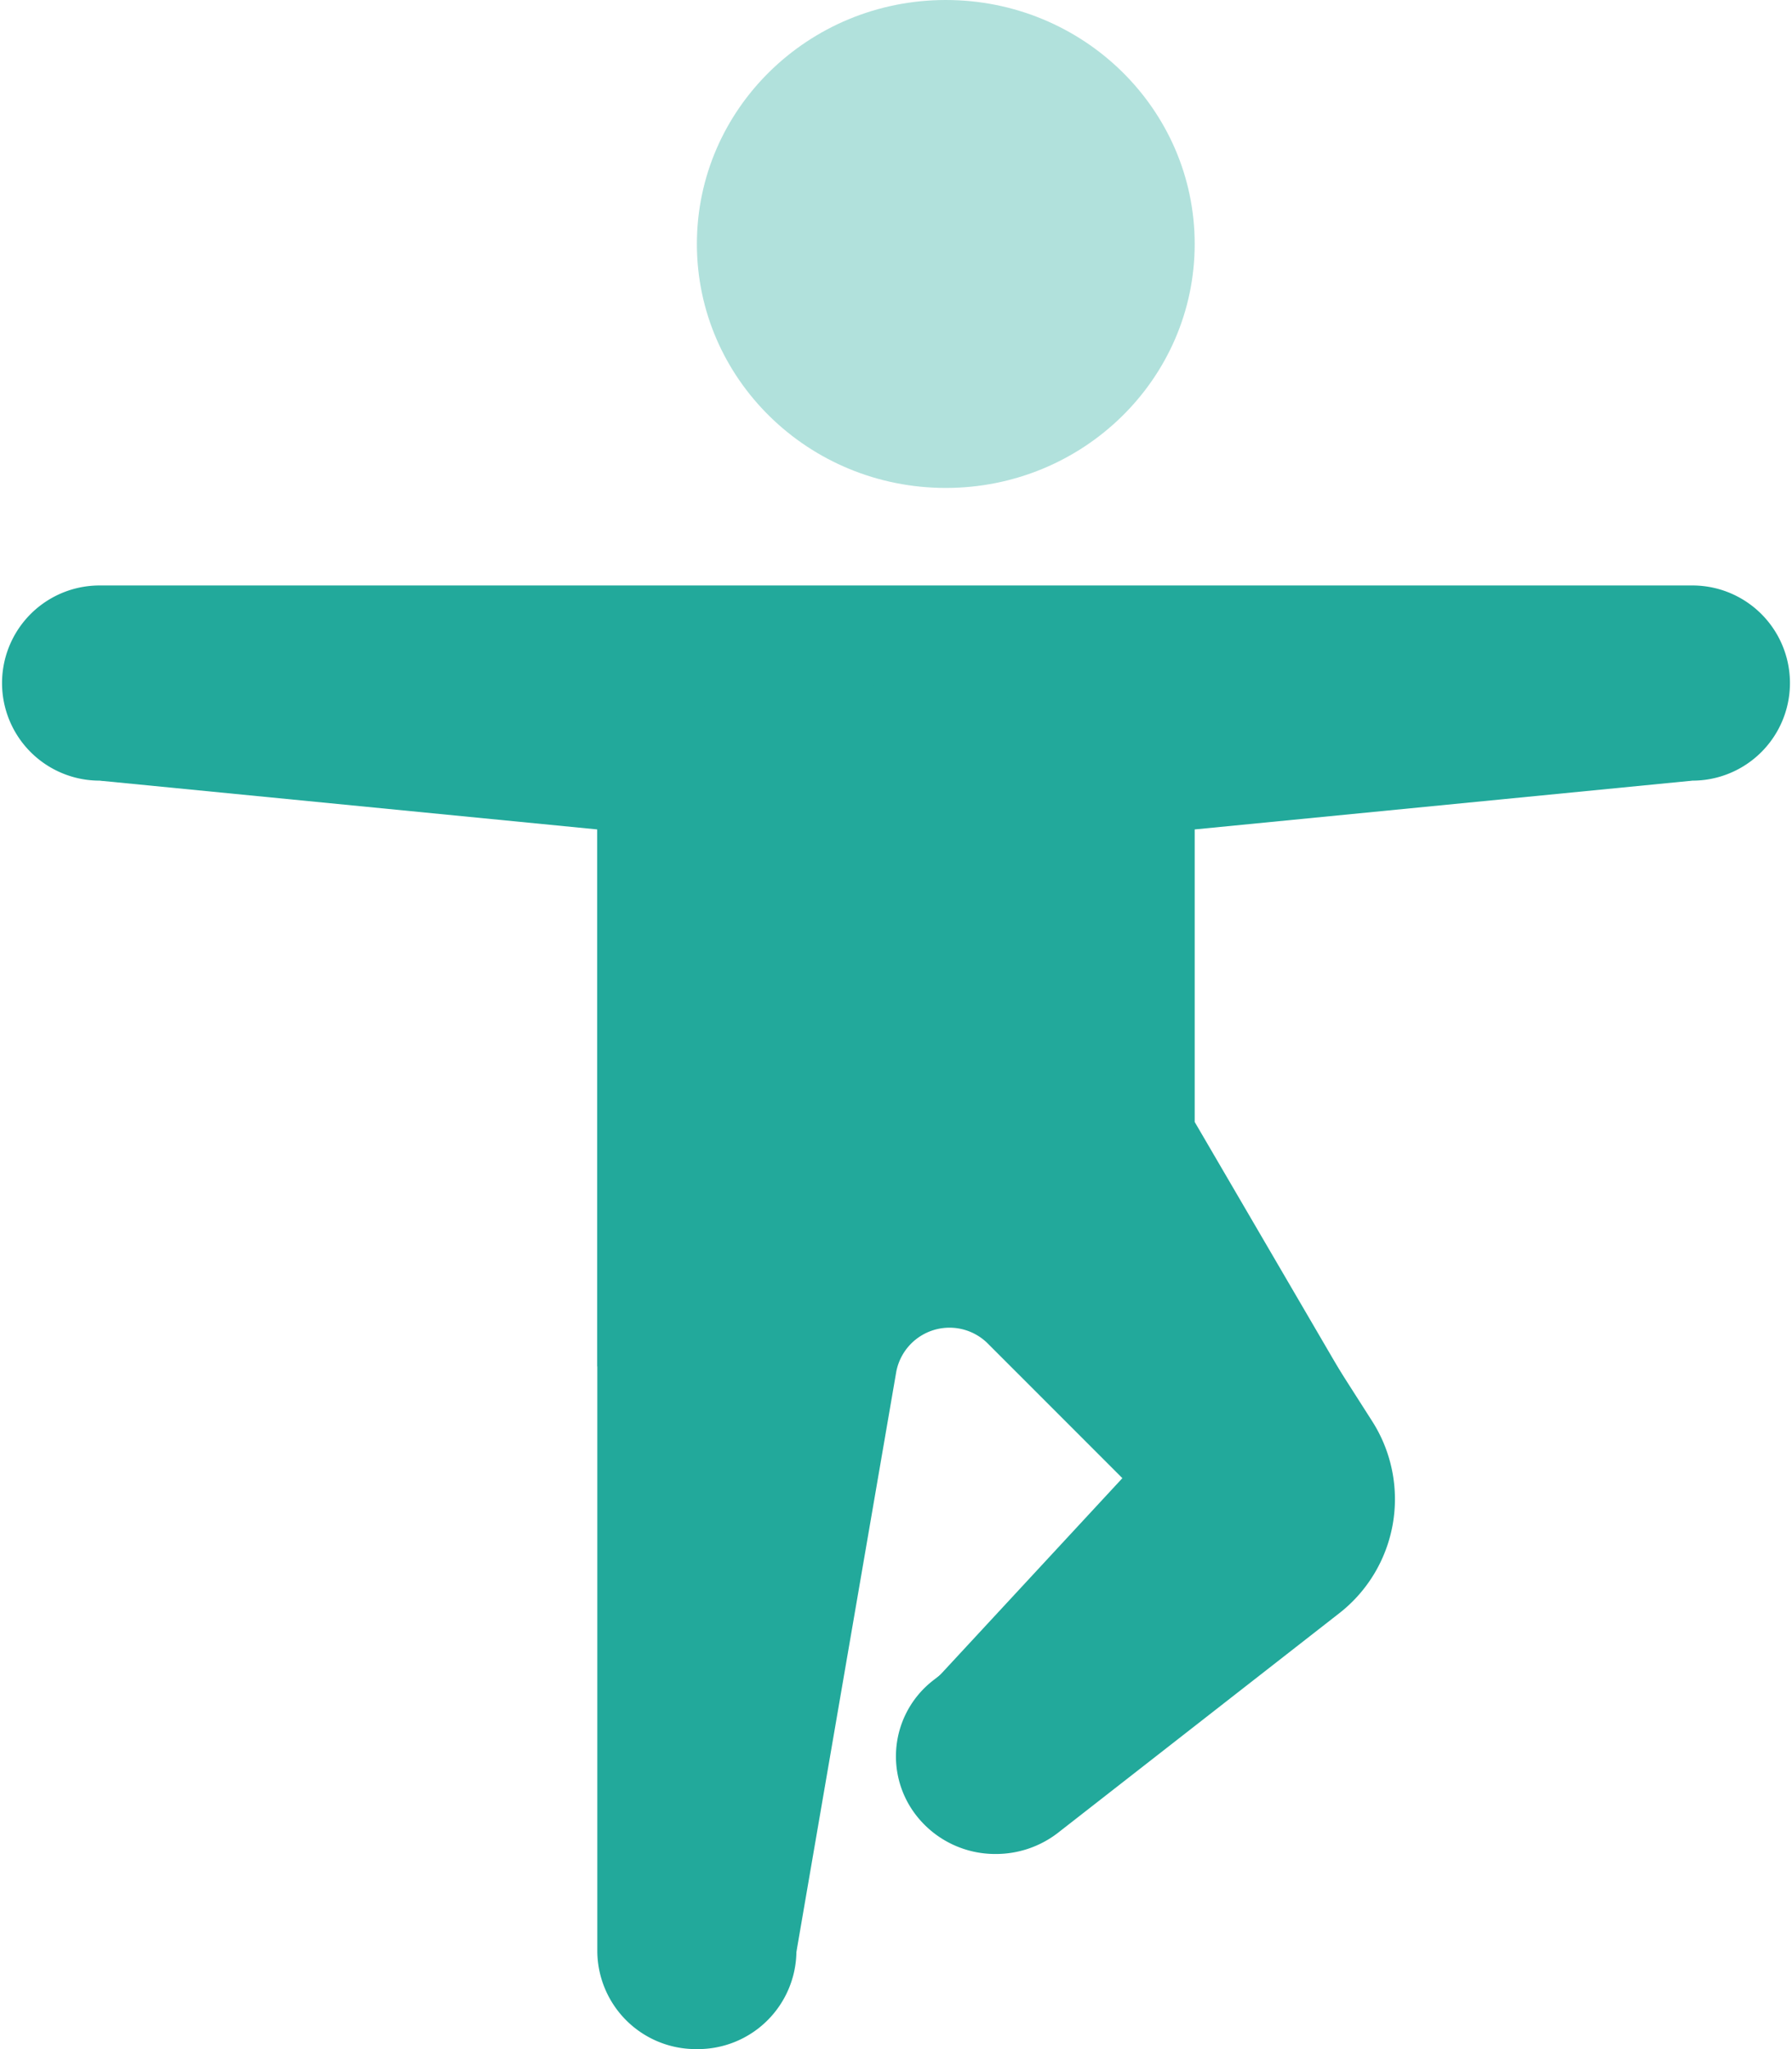 <svg xmlns="http://www.w3.org/2000/svg" width="28" height="32" viewBox="0 0 28 32">
  <g id="active" transform="translate(-300 -441)">
    <g id="icons8_yoga" transform="translate(297 440)">
      <path id="Path_352" data-name="Path 352" d="M29.444,10.048H4.556A1.524,1.524,0,1,1,4.556,7H29.444a1.524,1.524,0,1,1,0,3.048Z" transform="translate(0 3.143)" fill="#22a99b"/>
      <path id="Path_353" data-name="Path 353" d="M10.556,29.857A1.539,1.539,0,0,1,9,28.333V8.524a1.556,1.556,0,0,1,3.111,0v19.81A1.539,1.539,0,0,1,10.556,29.857Z" transform="translate(3.333 3.143)" fill="#22a99b"/>
      <path id="Path_354" data-name="Path 354" d="M4,9.524,16.4,8,28.889,9.524l-7.778.762v4.568l2.817,4.823-7.061,4.1,3.114-3.36-2.1-2.1a.847.847,0,0,0-1.433.439l-1.56,9.059-1.556-9.143H11.778V10.286Z" transform="translate(0.556 3.667)" fill="#22a99b"/>
      <ellipse id="Ellipse_13" data-name="Ellipse 13" cx="3.889" cy="3.81" rx="3.889" ry="3.81" transform="translate(13.889 1)" fill="#22a99b" opacity="0.35"/>
      <path id="Path_355" data-name="Path 355" d="M13.557,24.19a1.562,1.562,0,0,1-1.218-.574,1.5,1.5,0,0,1,.247-2.141l3.85-3-2.643-4.139a1.506,1.506,0,0,1,.493-2.1,1.577,1.577,0,0,1,2.144.483l3.01,4.712a2.26,2.26,0,0,1-.529,3.011l-4.385,3.421A1.584,1.584,0,0,1,13.557,24.19ZM16.8,19.042h0Zm.171-.99Z" transform="translate(5 5.763)" fill="#22a99b"/>
    </g>
  </g>
</svg>
